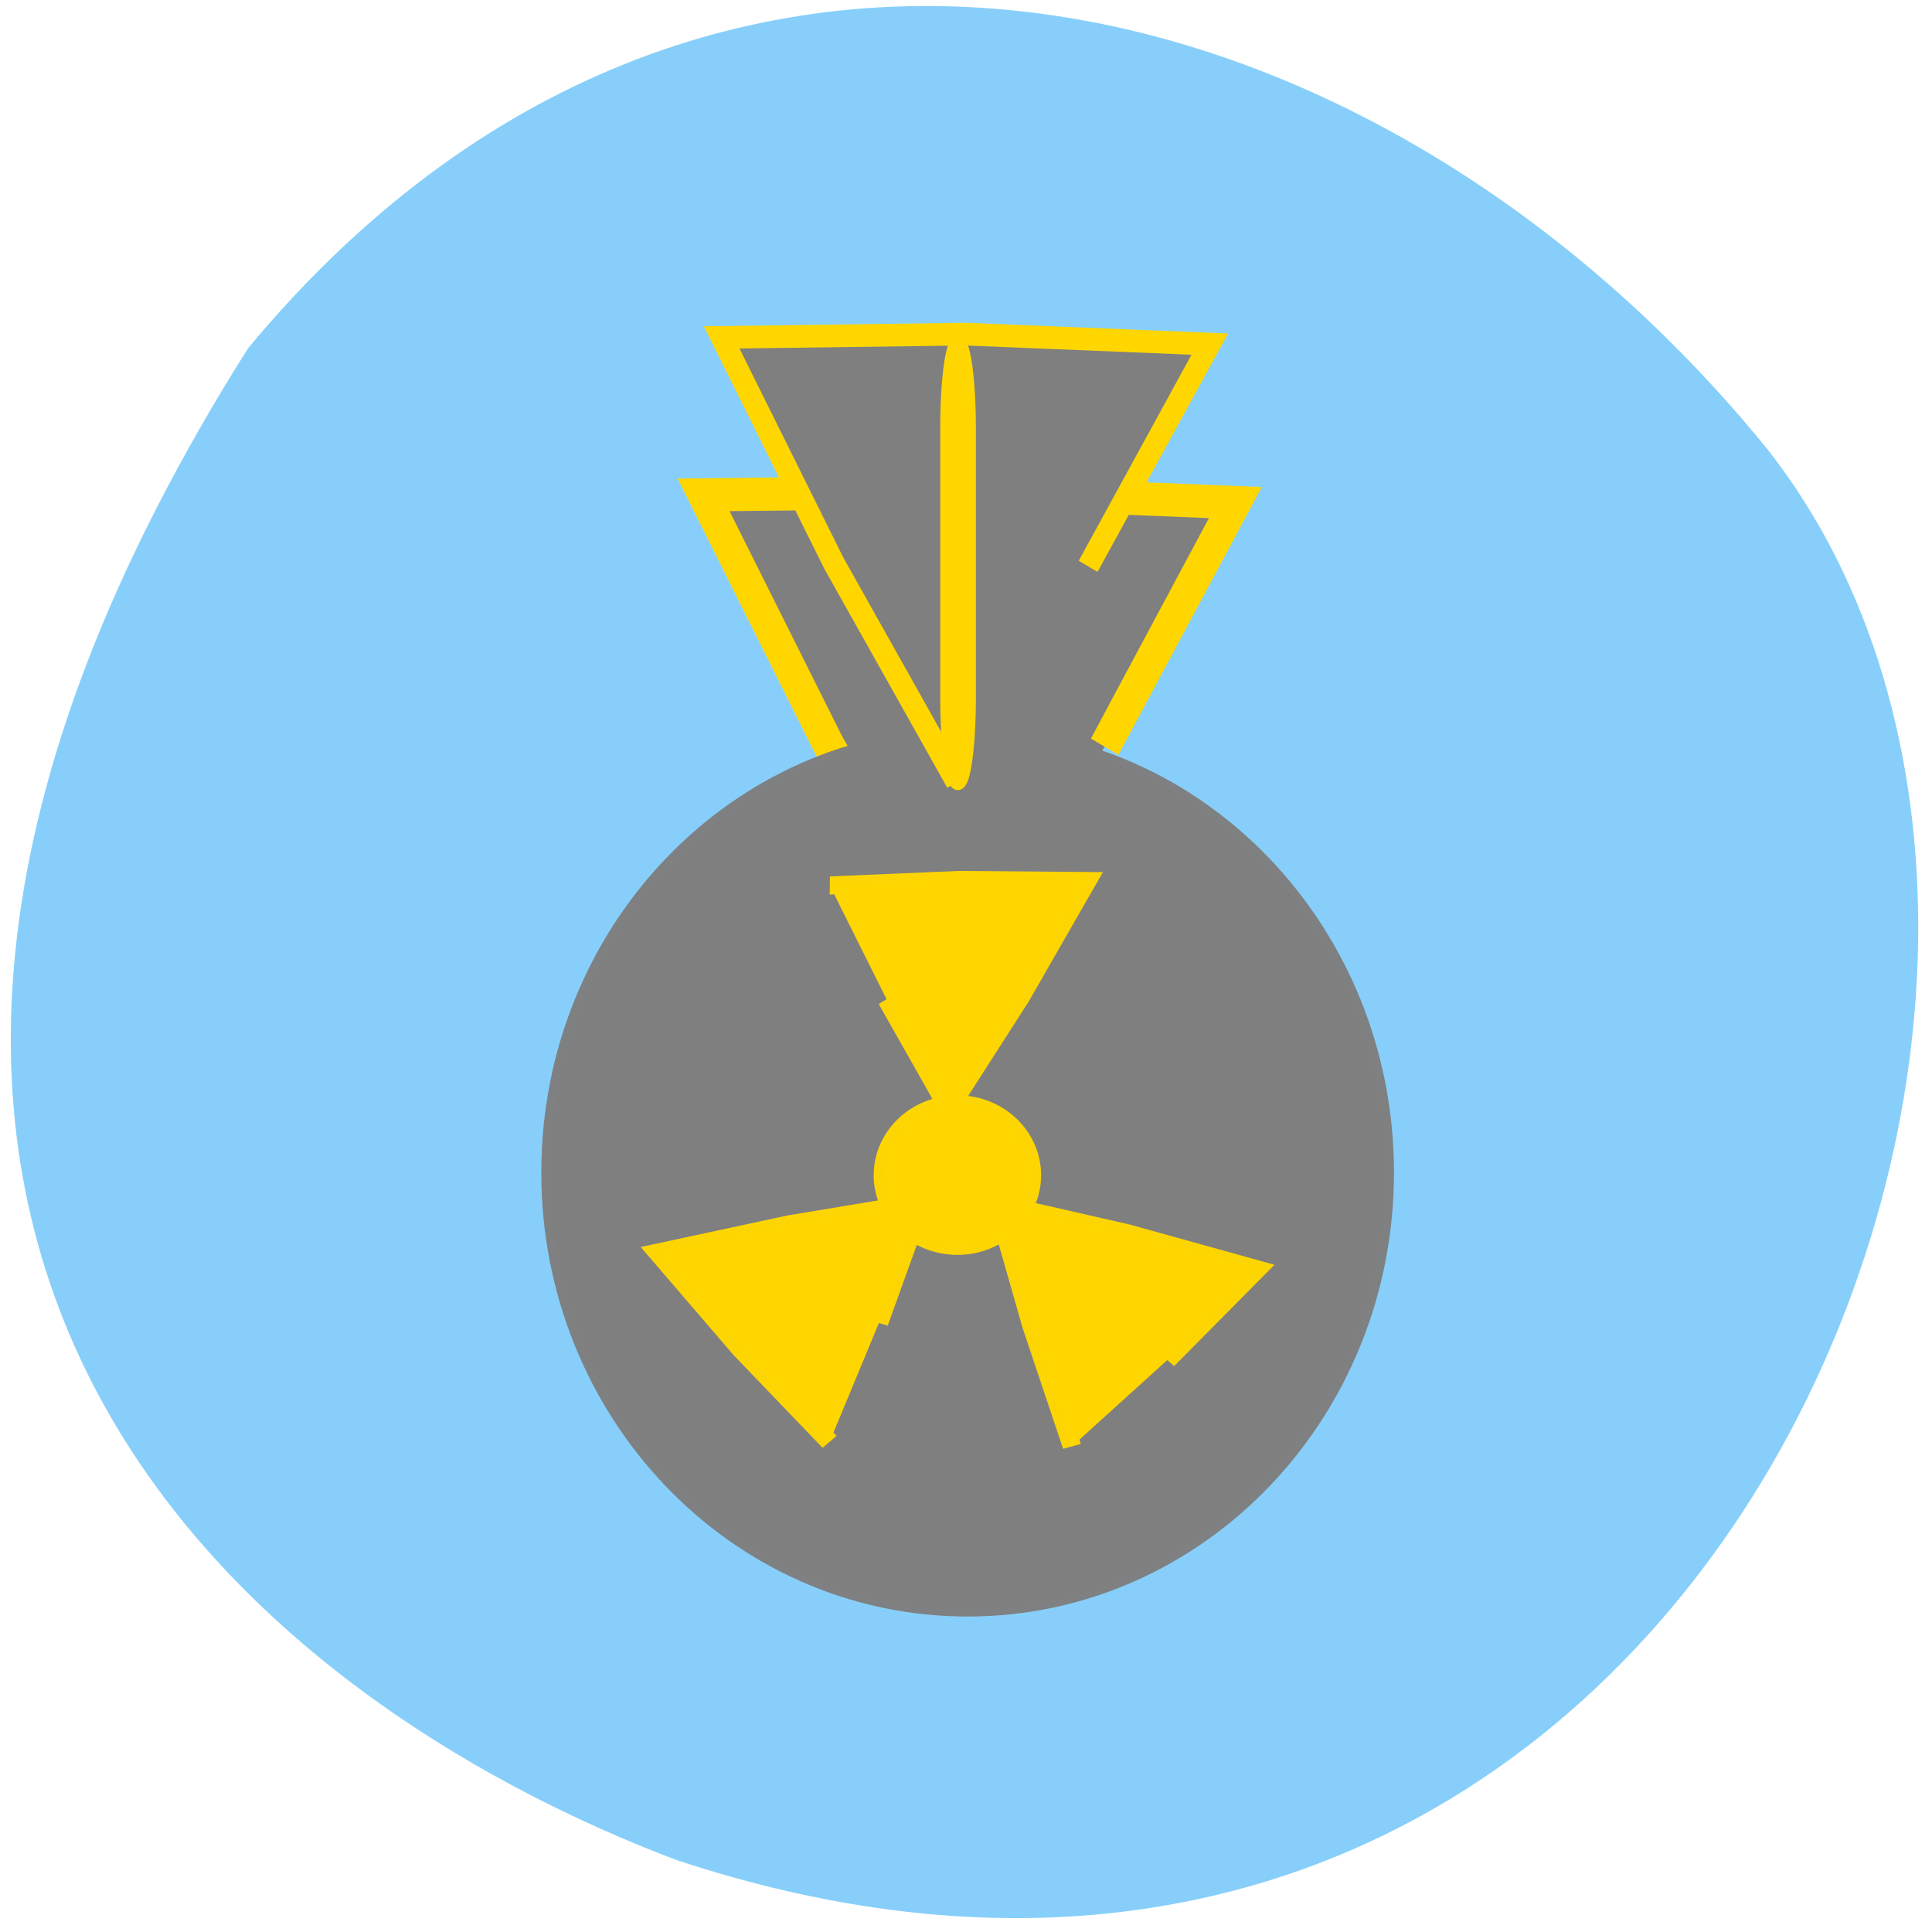 <svg xmlns="http://www.w3.org/2000/svg" viewBox="0 0 16 16"><path d="m 5.633 15.414 c 8.391 2.75 12.504 -7.25 9 -11.699 c -3.234 -3.973 -8.801 -5.379 -12.578 -0.832 c -4.676 7.406 0 11.191 3.574 12.531" fill="#86cefa" fill-opacity="0.988"/><g fill="#7f7f7f"><path d="m 119.07 94.22 l -15.12 -16.592 l -14.3 -17.347 l 21.934 -4.806 l 22.16 -3.729 l -6.809 21.435" transform="matrix(0.096 0.021 -0.02 0.101 -1.574 -3.873)" stroke="#ffd600" stroke-width="2.665"/><g stroke-width="2"><path d="m 190.52 122.97 c 0 34.471 -21.491 62.4 -48.04 62.4 c -26.551 0 -48.04 -27.927 -48.04 -62.4 c 0 -34.471 21.491 -62.47 48.04 -62.47 c 26.551 0 48.04 27.995 48.04 62.47" transform="matrix(0.072 0 0 0.058 -2.245 2.578)" stroke-opacity="0.984" stroke="#7f7f7f"/><path d="m 119.1 94.21 l -15.15 -16.584 l -14.294 -17.36 l 21.928 -4.82 l 22.17 -3.681 l -6.824 21.413" transform="matrix(0.088 0.019 -0.019 0.092 -0.768 -4.454)" stroke="#ffd600"/></g></g><g fill="#ffd600" stroke="#ffd600"><g stroke-opacity="0.984" stroke-width="2"><path d="m 203.64 111.45 l -11.263 -8.957 l -10.857 -9.446 l 13.385 -5.329 l 13.65 -4.658 l -2.081 14.257" transform="matrix(0.064 0.042 -0.043 0.059 0.637 -3.15)"/><path d="m 203.69 111.43 l -11.301 -8.895 l -10.846 -9.512 l 13.389 -5.305 l 13.663 -4.637 l -2.129 14.261" transform="matrix(0.076 0.011 -0.014 0.072 -7.05 1.677)"/><path d="m 203.69 111.45 l -11.3 -8.919 l -10.861 -9.493 l 13.396 -5.324 l 13.659 -4.621 l -2.096 14.243" transform="matrix(-0.059 0.049 -0.045 -0.057 23.905 3.705)"/><path d="m 131.38 151.3 c 0 4.284 -3.127 7.784 -6.969 7.784 c -3.842 0 -6.969 -3.5 -6.969 -7.784 c 0 -4.336 3.127 -7.836 6.969 -7.836 c 3.842 0 6.969 3.5 6.969 7.836" transform="matrix(0.087 0 0 0.075 -2.895 -1.614)"/></g><path d="m 127.94 45.688 c 0.875 0 1.563 5.125 1.563 11.438 v 36.13 c 0 6.313 -0.688 11.438 -1.563 11.438 c -0.813 0 -1.5 -5.125 -1.5 -11.438 v -36.12 c 0 -6.313 0.688 -11.438 1.5 -11.438" transform="scale(0.062)" stroke-width="1.697"/></g></svg>